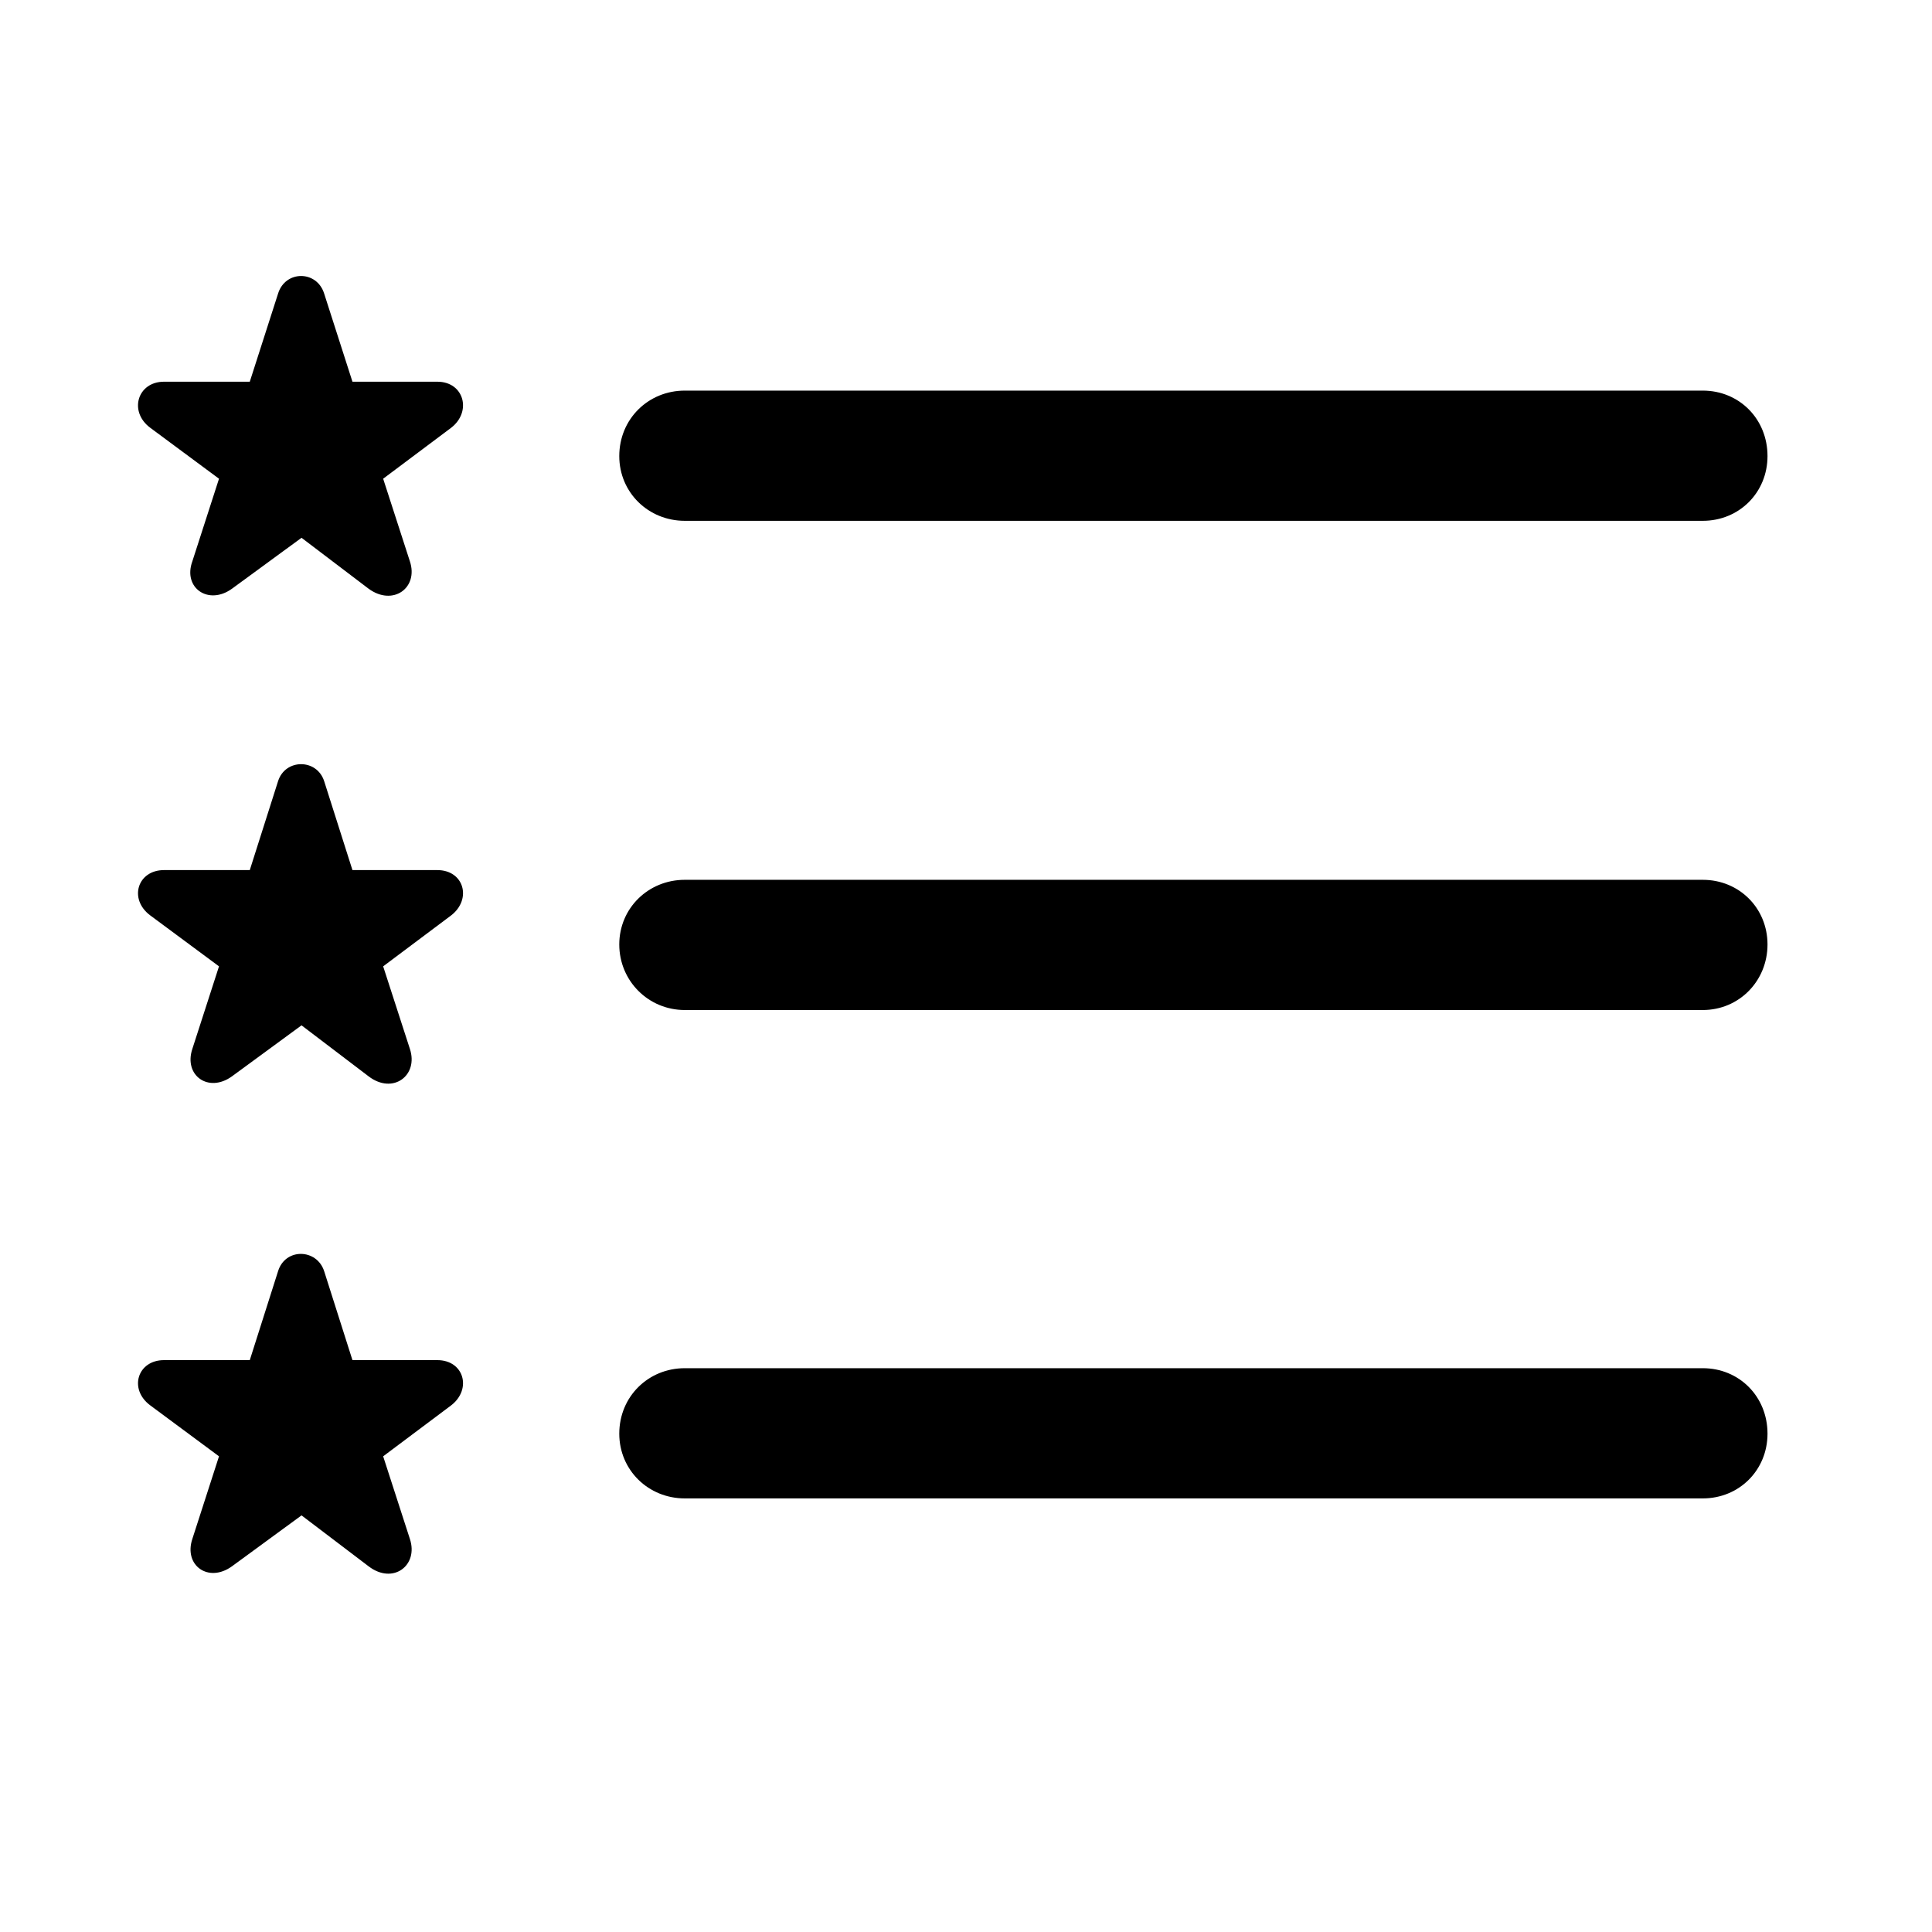 <svg width="28" height="28" viewBox="0 0 28 28" fill="none" xmlns="http://www.w3.org/2000/svg">
<path d="M9.924 7.548H24.678C25.206 7.548 25.616 7.138 25.616 6.61C25.616 6.071 25.206 5.661 24.678 5.661H9.924C9.397 5.661 8.975 6.071 8.975 6.61C8.975 7.138 9.397 7.548 9.924 7.548ZM9.924 14.638H24.678C25.206 14.638 25.616 14.216 25.616 13.688C25.616 13.161 25.206 12.751 24.678 12.751H9.924C9.397 12.751 8.975 13.161 8.975 13.688C8.975 14.216 9.397 14.638 9.924 14.638ZM9.924 21.716H24.678C25.206 21.716 25.616 21.306 25.616 20.778C25.616 20.239 25.206 19.829 24.678 19.829H9.924C9.397 19.829 8.975 20.239 8.975 20.778C8.975 21.306 9.397 21.716 9.924 21.716ZM3.362 8.532L4.37 7.794L5.342 8.532C5.694 8.79 6.069 8.521 5.94 8.134L5.553 6.938L6.538 6.2C6.842 5.966 6.725 5.532 6.338 5.532H5.108L4.698 4.255C4.592 3.915 4.135 3.915 4.03 4.255L3.62 5.532H2.377C1.991 5.532 1.862 5.966 2.178 6.2L3.174 6.938L2.788 8.134C2.647 8.521 3.022 8.778 3.362 8.532ZM3.362 15.599L4.37 14.86L5.342 15.599C5.694 15.868 6.069 15.587 5.94 15.2L5.553 14.005L6.538 13.267C6.842 13.032 6.725 12.61 6.338 12.61H5.108L4.698 11.321C4.592 10.993 4.135 10.993 4.03 11.321L3.62 12.61H2.377C1.991 12.61 1.862 13.032 2.178 13.267L3.174 14.005L2.788 15.2C2.659 15.587 3.022 15.845 3.362 15.599ZM3.362 22.7L4.37 21.962L5.342 22.7C5.694 22.97 6.069 22.689 5.94 22.302L5.553 21.106L6.538 20.368C6.842 20.134 6.725 19.712 6.338 19.712H5.108L4.698 18.423C4.592 18.095 4.135 18.083 4.03 18.423L3.62 19.712H2.377C1.991 19.712 1.862 20.134 2.178 20.368L3.174 21.106L2.788 22.302C2.659 22.689 3.022 22.946 3.362 22.7Z" fill="currentColor"/>
</svg>

